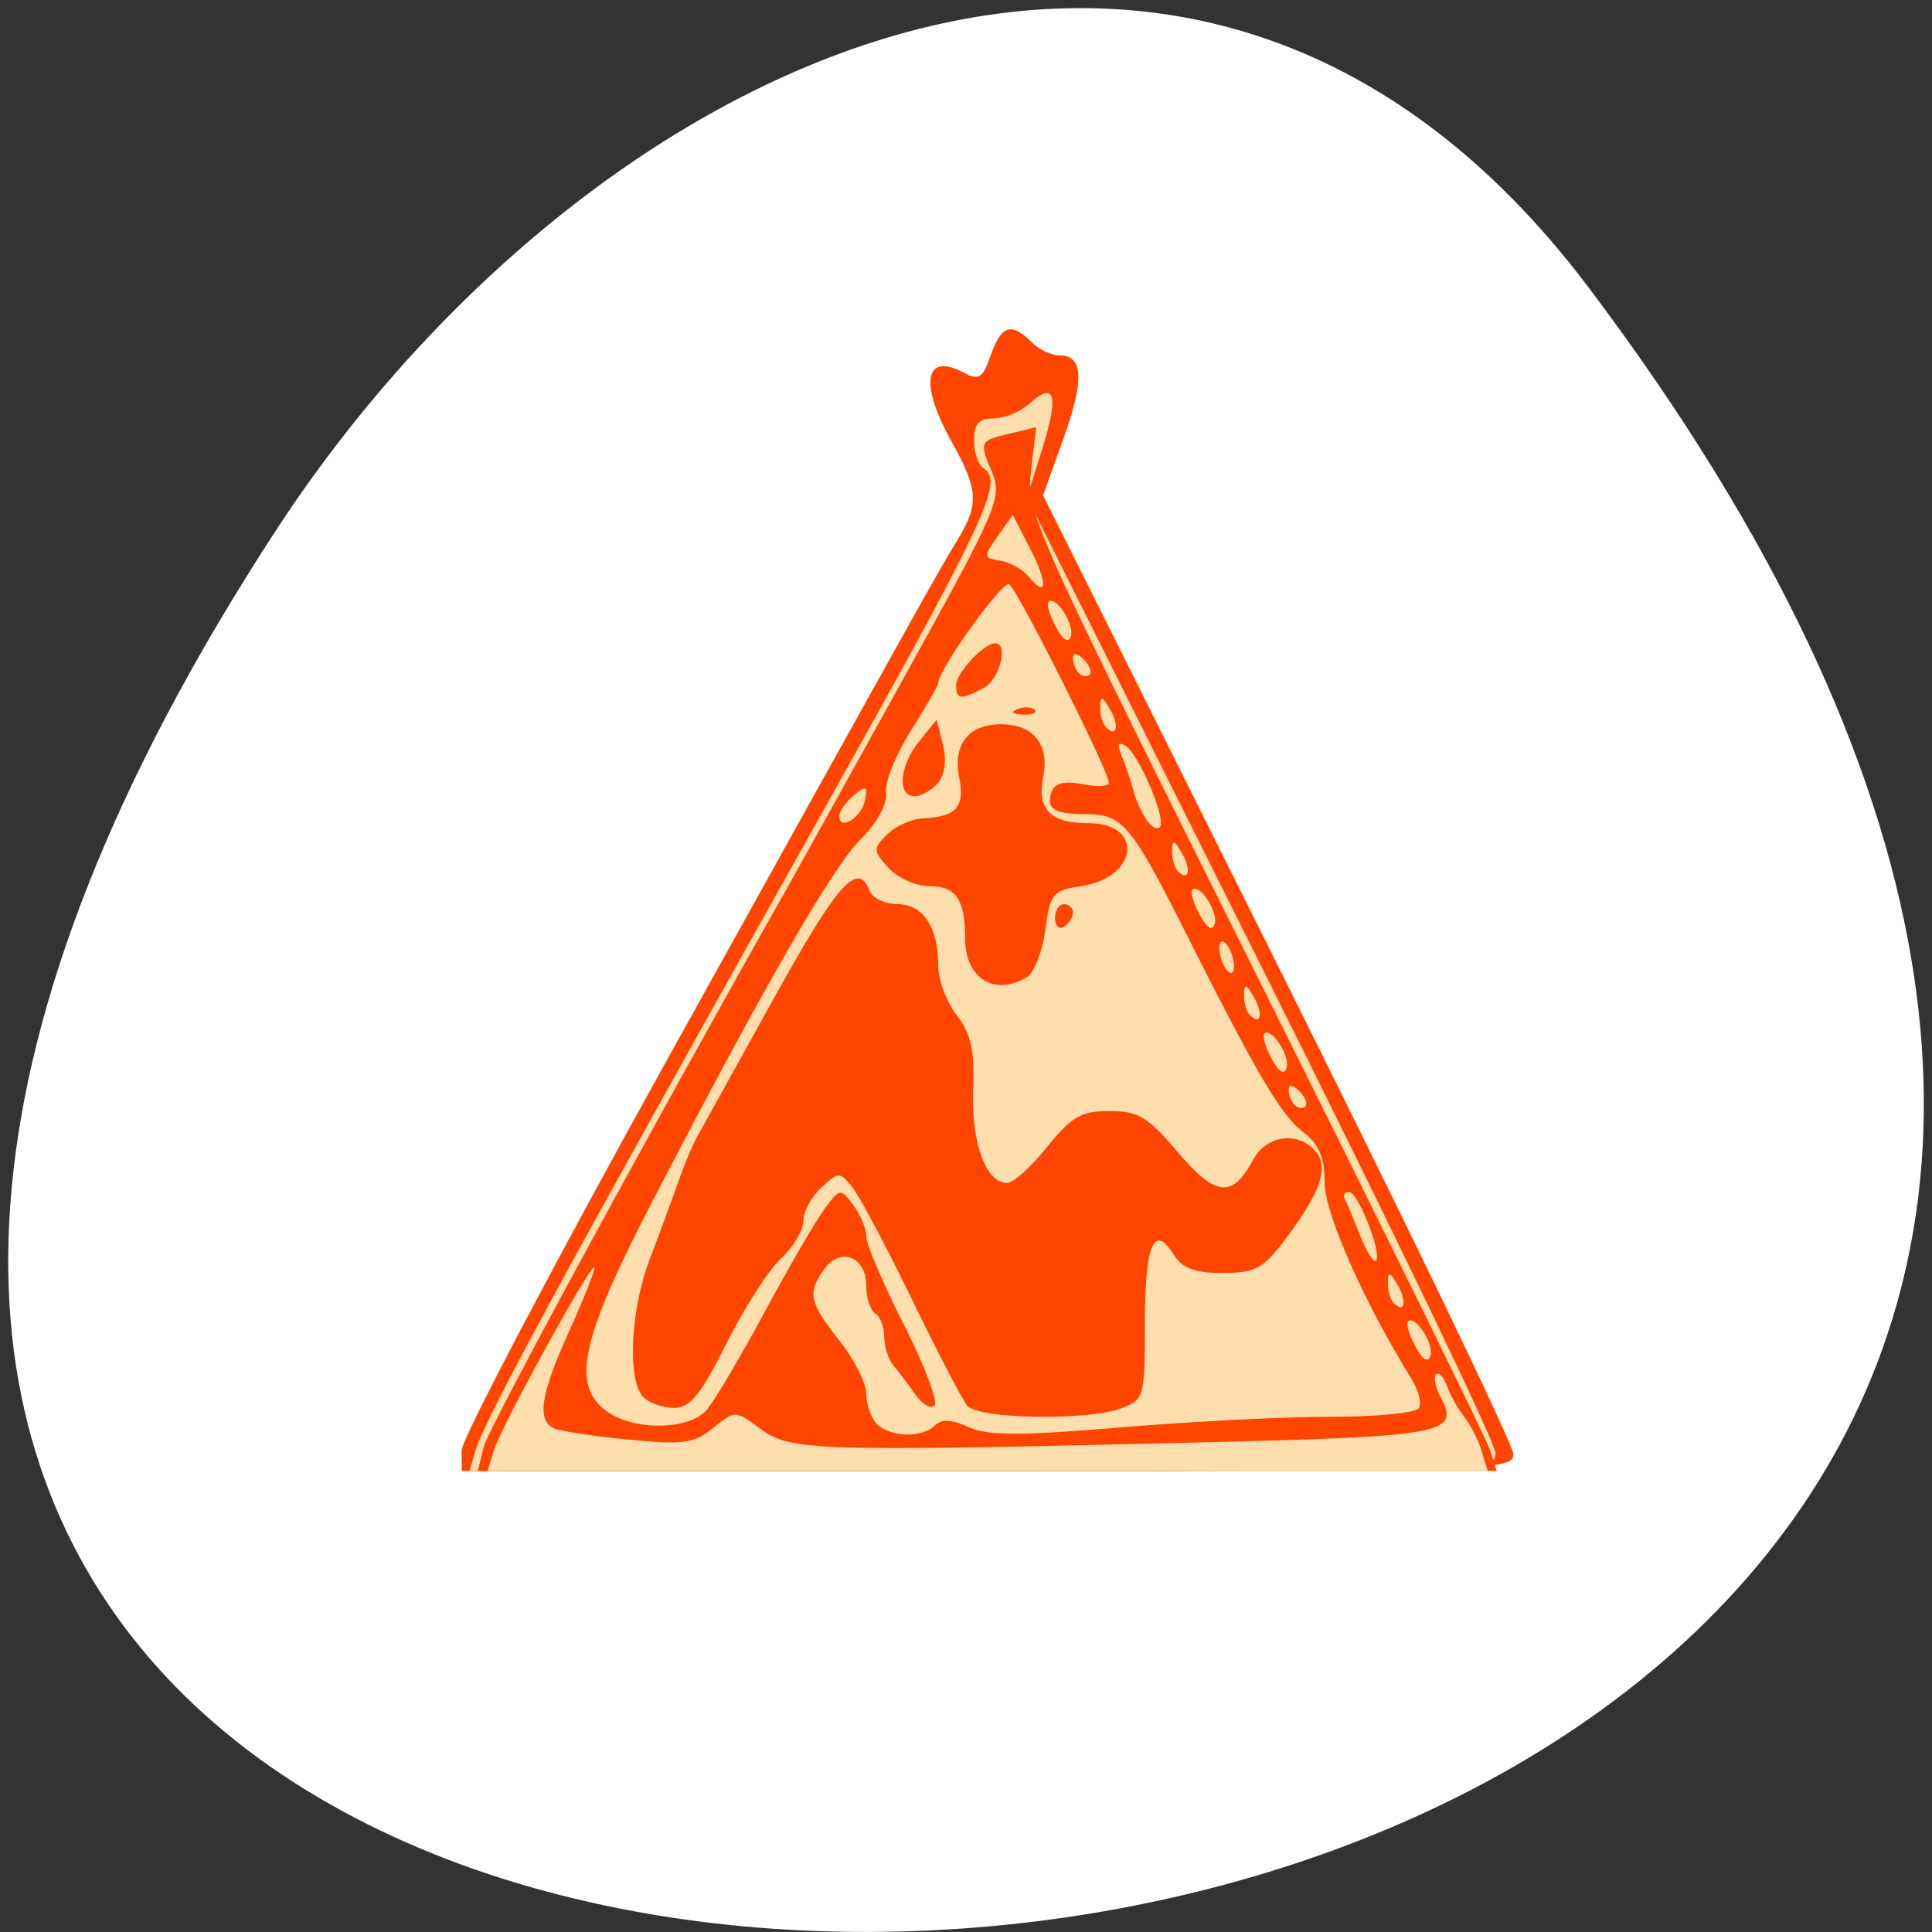 <svg xmlns="http://www.w3.org/2000/svg" viewBox="0 0 256 256"><rect x="0" y="0" width="256" height="256" fill="#333333" stroke="none"/><defs><clipPath><path transform="matrix(15.333 0 0 11.5 415 -125.5)" d="m -24 13 c 0 1.105 -0.672 2 -1.5 2 -0.828 0 -1.5 -0.895 -1.5 -2 0 -1.105 0.672 -2 1.5 -2 0.828 0 1.5 0.895 1.5 2 z"/></clipPath></defs><g transform="matrix(1.711 0 0 1.663 -51.12 -634.24)" style="fill:#ff4500"><path d="m 84 456.36 v 30 c 0 18 3 18 30 18 h 6 c 27 0 30 0 30 -18 v -30 c 0 -18 -3 -18 -30 -18 h -6 c -27 0 -30 0 -30 18 z m 30 -12 h 6 c 24 0 24 0 24 12 v 21 c 0 12 0 12 -24 12 h -6 c -24 0 -24 0 -24 -12 v -21 c 0 -12 0 -12 24 -12 z"/><path d="m 96 477.91 v -11.636 l 10.5 -10.909 l 13.13 13.636 l 5.25 -5.454 l 13.13 13.636 v 0.727 c 0 5.455 -0.875 5.455 -10.5 5.455 h -21 c -9.625 0 -10.5 0 -10.5 -5.455 z"/><path d="m 78 34.5 a 4.5 4.5 0 1 1 -9 0 4.5 4.5 0 1 1 9 0 z" transform="matrix(1.333 0 0 1.333 34 410.36)" style="color:#000"/><path transform="translate(60 414.36)" d="M 42,12 C 15,12 12,12 12,30 v 30 c 0,9.758 0.891,14.235 6,16.281 V 51 36 30 C 18,19.134 18.181,18.128 36,18.031 V 18 h 6 6 28.531 C 73.886,12.002 66.718,12 48,12 h -6 z"/><path d="m 90 414.36 c -27 0 -30 0 -30 18 v 30 c 0 9.758 0.891 14.235 6 16.281 v -25.281 v -15 v -6 c 0 -10.866 0.181 -11.872 18 -11.969 v -0.031 h 6 h 6 h 28.531 c -2.646 -5.998 -9.813 -6 -28.531 -6 h -6 z"/></g><g transform="translate(1.085 -795.28)"><path d="m 209.38 833.33 c 200.11 265.25 -350.59 302.94 -173.86 32.17 40.29 -61.728 120.86 -102.43 173.86 -32.17 z" style="fill:#fff;color:#000"/><g style="fill:#ff4500"><path d="m 168.35 121.12 a 18.762 20.283 0 1 1 -37.524 0 18.762 20.283 0 1 1 37.524 0 z" transform="translate(-17.312 788.18)" style="stroke:#ff4500;fill-rule:evenodd"/><g transform="matrix(1.191 0 0 1.192 -16.1 -188.6)"><path d="m 63.981 986.61 c 0 -1.263 10.493 -21.18 23.319 -44.25 29.803 -53.622 29.68 -53.4 31.846 -56.954 2.413 -3.96 2.315 -5.57 -0.664 -10.907 -3.63 -6.502 -2.996 -9.999 1.387 -7.654 1.644 0.88 2.081 0.592 2.969 -1.954 1.162 -3.332 2.285 -3.703 4.502 -1.486 0.825 0.825 2.221 1.5 3.103 1.5 2.701 0 2.838 2.672 0.475 9.261 l -2.262 6.306 l 26.16 52.35 c 14.39 28.795 26.16 53.19 26.16 54.22 0 1.794 -2.115 1.862 -58.5 1.862 h -58.5 v -2.296 z m 63.02 -58.99 c 0.021 -4.419 0.937 -5.498 4.993 -5.883 5.04 -0.479 4.685 -3.182 -0.509 -3.831 -3.969 -0.496 -4 -0.536 -4.301 -5.163 -0.189 -2.929 -0.84 -4.869 -1.75 -5.219 -2.91 -1.117 -4.342 0.491 -4.648 5.219 -0.29 4.494 -0.428 4.681 -3.801 5.163 -2.222 0.317 -3.5 1.048 -3.5 2 0 0.952 1.278 1.683 3.5 2 3.261 0.466 3.522 0.773 3.825 4.487 0.416 5.115 1.748 6.812 4.28 5.456 1.25 -0.669 1.9 -2.108 1.91 -4.229 z"/><path d="m 65.51 986.66 c 1.016 -3.465 9.612 -19.301 36.23 -66.75 20.814 -37.1 22.672 -40.998 20.242 -42.5 -0.55 -0.34 -1 -1.716 -1 -3.059 0 -1.838 0.536 -2.441 2.171 -2.441 1.194 0 2.997 -0.747 4.01 -1.661 2.819 -2.551 3.278 -0.915 1.409 5.03 l -1.702 5.411 l 26.06 52.11 c 14.332 28.659 26.06 53.01 26.06 54.11 0 1.982 -0.631 2 -57.07 2 h -57.07 l 0.66 -2.25 z m 61.4 -52.68 c 0.782 -0.495 1.682 -2.85 2 -5.235 0.536 -4.02 0.828 -4.372 3.975 -4.835 6.33 -0.932 7.05 -7 0.835 -7 -4.31 0 -5.69 -1.479 -5.05 -5.414 0.628 -3.872 -1.354 -5.868 -5.369 -5.408 -2.491 0.286 -2.847 0.776 -3.135 4.31 -0.384 4.719 -1.594 6.478 -4.02 5.843 -0.974 -0.255 -2.866 0.424 -4.205 1.508 -2.4 1.943 -2.407 2 -0.538 4.066 1.046 1.155 3.125 2.095 4.634 2.095 2.947 0 3.952 1.496 3.952 5.882 0 4.397 3.369 6.436 6.921 4.188 z"/><path d="m 65.51 986.66 c 1.016 -3.465 9.612 -19.301 36.23 -66.75 20.814 -37.1 22.672 -40.998 20.242 -42.5 -0.55 -0.34 -1 -1.716 -1 -3.059 0 -1.838 0.536 -2.441 2.171 -2.441 1.194 0 2.997 -0.747 4.01 -1.661 2.819 -2.551 3.278 -0.915 1.409 5.03 l -1.702 5.411 l 26.06 52.11 c 14.332 28.659 26.06 53.01 26.06 54.11 0 1.982 -0.631 2 -57.07 2 h -57.07 l 0.66 -2.25 z m 64.25 -5.588 c 1.018 -0.646 0.97 -1.534 -0.24 -4.429 -0.832 -1.992 -1.268 -4.259 -0.969 -5.04 0.4 -1.042 -0.594 -1.567 -3.76 -1.985 -3.349 -0.442 -5.02 -1.397 -7.554 -4.305 -4.41 -5.072 -4.181 -2.53 0.723 8.04 3.809 8.207 4.108 8.559 7.25 8.544 1.803 -0.008 3.85 -0.379 4.55 -0.823 z m -24.841 -28.07 c 2.822 -3.963 2.6 -5.769 -0.932 -7.596 -3.859 -1.996 -3.853 -4.809 0.016 -7.67 4.873 -3.603 6.439 -6.612 4.918 -9.453 -0.7 -1.308 -1.534 -2.376 -1.853 -2.375 -0.538 0.002 -3.491 5.525 -7.486 13.998 -0.908 1.925 -2.163 4.232 -2.79 5.127 -0.905 1.293 -0.583 2.577 1.57 6.25 1.49 2.543 3.11 4.623 3.599 4.623 0.489 0 1.82 -1.307 2.958 -2.904 z m 21.99 -19.03 c 0.782 -0.495 1.682 -2.85 2 -5.235 0.536 -4.02 0.828 -4.372 3.975 -4.835 6.33 -0.932 7.05 -7 0.835 -7 -4.254 0 -5.772 -1.546 -5.05 -5.143 0.719 -3.595 -1.087 -5.857 -4.679 -5.857 -3.637 0 -5.399 2.256 -4.657 5.964 0.646 3.228 -0.352 4.34 -4.04 4.501 -1.264 0.055 -3.056 0.859 -3.984 1.787 -1.581 1.581 -1.572 1.812 0.152 3.717 1.01 1.117 3.07 2.031 4.576 2.031 2.947 0 3.952 1.496 3.952 5.882 0 4.397 3.369 6.436 6.921 4.188 z m -10.921 -23.07 c 0 -0.55 -0.198 -1 -0.441 -1 -0.243 0 -0.719 0.45 -1.059 1 -0.34 0.55 -0.141 1 0.441 1 0.582 0 1.059 -0.45 1.059 -1 z"/><path d="m 65.51 986.66 c 1.016 -3.465 9.612 -19.301 36.23 -66.75 20.814 -37.1 22.672 -40.998 20.242 -42.5 -0.55 -0.34 -1 -1.716 -1 -3.059 0 -1.838 0.536 -2.441 2.171 -2.441 1.194 0 2.997 -0.747 4.01 -1.661 2.819 -2.551 3.278 -0.915 1.409 5.03 l -1.702 5.411 l 26.06 52.11 c 14.332 28.659 26.06 53.01 26.06 54.11 0 1.982 -0.631 2 -57.07 2 h -57.07 l 0.66 -2.25 z m 71.838 -4.698 c 2.374 -0.903 2.509 -1.392 2.825 -10.25 0.247 -6.927 -0.029 -9.749 -1.083 -11.05 -2.198 -2.719 -4.357 -2.058 -7.42 2.271 -2.44 3.448 -3.322 3.979 -6.621 3.979 -3.225 0 -4.17 -0.532 -6.185 -3.484 -1.308 -1.916 -2.998 -3.724 -3.756 -4.02 -1.463 -0.566 -4.123 1.141 -4.123 2.646 0 1.233 7.845 17.965 9.174 19.565 1.272 1.533 13.422 1.775 17.189 0.343 z m -44.615 -5.802 c 4.706 -8.943 4.722 -9.319 0.63 -14.572 -2 -2.573 -3.966 -4.678 -4.359 -4.678 -0.632 0 -2.314 3.543 -5.127 10.797 -1.29 3.326 -1.093 11.601 0.309 13 2.772 2.772 5.442 1.35 8.547 -4.55 z m 14.42 -22.333 c 4.428 -5.251 6.556 -5.861 12.08 -3.462 1.54 0.668 1.75 0.134 1.75 -4.44 0 -3.685 -0.582 -5.94 -2 -7.742 -1.1 -1.398 -2 -3.861 -2 -5.473 0 -4.283 -1.69 -6.799 -4.567 -6.799 -1.373 0 -2.755 -0.675 -3.072 -1.5 -1.289 -3.36 -3.511 -0.89 -10.203 11.347 l -7.03 12.847 l 4.683 5.112 c 2.576 2.811 4.994 5.13 5.374 5.153 0.38 0.023 2.619 -2.246 4.977 -5.04 z m 19.755 -19.847 c 0.782 -0.495 1.682 -2.85 2 -5.235 0.536 -4.02 0.828 -4.372 3.975 -4.835 6.33 -0.932 7.05 -7 0.835 -7 -4.254 0 -5.772 -1.546 -5.05 -5.143 0.719 -3.595 -1.087 -5.857 -4.679 -5.857 -3.637 0 -5.399 2.256 -4.657 5.964 0.646 3.228 -0.352 4.34 -4.04 4.501 -1.264 0.055 -3.056 0.859 -3.984 1.787 -1.581 1.581 -1.572 1.812 0.152 3.717 1.01 1.117 3.07 2.031 4.576 2.031 2.947 0 3.952 1.496 3.952 5.882 0 4.397 3.369 6.436 6.921 4.188 z m -9.932 -21.557 c 0.759 -0.915 0.966 -2.55 0.538 -4.25 l -0.696 -2.763 l -1.916 2.361 c -2.23 2.748 -2.527 6.139 -0.538 6.139 0.758 0 1.933 -0.669 2.612 -1.487 z m 5.077 -10.548 c 1.781 -0.953 2.802 -4.965 1.263 -4.965 -1.256 0 -4.329 3.305 -4.329 4.655 0 1.616 0.525 1.67 3.066 0.31 z"/><path d="m 65.51 986.66 c 1.016 -3.465 9.612 -19.301 36.23 -66.75 20.814 -37.1 22.672 -40.998 20.242 -42.5 -0.55 -0.34 -1 -1.716 -1 -3.059 0 -1.838 0.536 -2.441 2.171 -2.441 1.194 0 2.997 -0.747 4.01 -1.661 2.819 -2.551 3.278 -0.915 1.409 5.03 l -1.702 5.411 l 26.06 52.11 c 14.332 28.659 26.06 53.01 26.06 54.11 0 1.982 -0.631 2 -57.07 2 h -57.07 l 0.66 -2.25 z m 71.91 -4.725 c 2.475 -0.941 2.565 -1.274 2.565 -9.441 0 -8.754 1.01 -11.147 3.208 -7.623 0.948 1.518 2.33 2.039 5.414 2.039 3.535 0 4.521 -0.498 6.737 -3.404 4.118 -5.4 5.161 -8.264 3.666 -10.07 -1.942 -2.34 -5.503 -1.873 -6.996 0.917 -2.292 4.282 -4.191 4.082 -8.382 -0.882 -3.305 -3.915 -4.385 -4.565 -7.583 -4.565 -3.148 0 -4.229 0.623 -6.943 4 -1.768 2.2 -3.76 4 -4.427 4 -2.385 0 -4.01 -4.387 -3.796 -10.26 0.164 -4.539 -0.235 -6.353 -1.844 -8.399 -1.129 -1.436 -2.053 -3.929 -2.053 -5.541 0 -4.283 -1.69 -6.799 -4.567 -6.799 -1.373 0 -2.755 -0.675 -3.072 -1.5 -1.301 -3.39 -3.561 -0.827 -10.799 12.25 -4.186 7.563 -7.99 14.425 -8.454 15.25 -0.463 0.825 -1.394 3.075 -2.069 5 -0.674 1.925 -2.084 5.744 -3.133 8.486 -2.15 5.62 -2.514 13.507 -0.707 15.314 0.66 0.66 2.204 1.2 3.431 1.2 1.766 0 2.975 -1.487 5.801 -7.136 1.964 -3.925 4.695 -8.178 6.069 -9.452 1.375 -1.274 2.499 -3.168 2.499 -4.209 0 -1.041 0.907 -2.714 2.02 -3.717 1.953 -1.768 2.062 -1.765 3.507 0.095 0.82 1.056 3.784 6.644 6.587 12.419 2.803 5.775 5.555 11.06 6.116 11.75 1.23 1.508 13.452 1.703 17.209 0.275 z m -10.513 -47.955 c 0.782 -0.495 1.682 -2.85 2 -5.235 0.536 -4.02 0.828 -4.372 3.975 -4.835 6.33 -0.932 7.05 -7 0.835 -7 -4.254 0 -5.772 -1.546 -5.05 -5.143 0.719 -3.595 -1.087 -5.857 -4.679 -5.857 -3.637 0 -5.399 2.256 -4.657 5.964 0.646 3.228 -0.352 4.34 -4.04 4.501 -1.264 0.055 -3.056 0.859 -3.984 1.787 -1.581 1.581 -1.572 1.812 0.152 3.717 1.01 1.117 3.07 2.031 4.576 2.031 2.947 0 3.952 1.496 3.952 5.882 0 4.397 3.369 6.436 6.921 4.188 z m -9.932 -21.557 c 0.759 -0.915 0.966 -2.55 0.538 -4.25 l -0.696 -2.763 l -1.916 2.361 c -2.23 2.748 -2.527 6.139 -0.538 6.139 0.758 0 1.933 -0.669 2.612 -1.487 z m 5.077 -10.548 c 1.781 -0.953 2.802 -4.965 1.263 -4.965 -1.256 0 -4.329 3.305 -4.329 4.655 0 1.616 0.525 1.67 3.066 0.31 z" style="fill:#ffdead"/><path d="m 66.44 986.22 c 0.529 -2.108 18.319 -34.847 33.858 -62.31 1.089 -1.925 6.912 -12.403 12.939 -23.284 10.477 -18.914 10.904 -19.916 9.717 -22.782 -1.416 -3.419 -1.412 -3.427 2.231 -4.301 l 2.704 -0.648 l -0.567 4.784 c -0.553 4.672 0.03 5.978 24.906 55.757 14.01 28.04 25.791 51.986 26.18 53.22 l 0.708 2.25 h -56.676 h -56.676 l 0.675 -2.69 z m 50.19 -2.358 c 0.731 -0.731 1.864 -0.676 3.743 0.18 2.121 0.966 5.723 0.974 16.902 0.034 7.814 -0.656 18.343 -1.188 23.398 -1.18 5.06 0.007 9.461 -0.424 9.792 -0.958 0.33 -0.534 -0.036 -1.997 -0.815 -3.25 -5.267 -8.479 -9.668 -18.411 -9.668 -21.816 0 -2.823 -0.612 -4.265 -2.389 -5.628 -2.489 -1.91 -5.122 -6.378 -13.161 -22.333 -5.941 -11.79 -6.958 -13 -10.939 -13 -3.644 0 -4.592 -0.628 -3.852 -2.555 0.352 -0.917 1.469 -1.17 3.431 -0.777 1.6 0.32 2.91 0.246 2.91 -0.165 0 -1.267 -10.169 -21.49 -11.09 -22.06 -0.74 -0.458 -7.907 9.489 -7.907 10.975 0 0.282 -1.367 2.666 -3.037 5.298 -1.67 2.632 -2.914 5.726 -2.765 6.876 0.164 1.262 -0.953 3.317 -2.816 5.18 -3.188 3.188 -10.906 16.601 -23.27 40.442 -7.948 15.324 -9 20.347 -4.89 23.23 3.02 2.113 9.07 2.01 11 -0.193 0.843 -0.962 3.725 -5.817 6.405 -10.789 2.68 -4.971 5.682 -10.146 6.672 -11.5 1.759 -2.406 1.832 -2.418 3.25 -0.52 0.798 1.068 1.451 2.642 1.451 3.498 0 0.857 1.88 5.265 4.178 9.797 2.298 4.532 3.836 8.582 3.418 9 -0.418 0.418 -1.383 -0.139 -2.144 -1.239 -0.761 -1.099 -1.849 -2.542 -2.418 -3.206 -0.569 -0.664 -1.034 -2.1 -1.034 -3.191 0 -1.091 -0.45 -2.261 -1 -2.601 -0.55 -0.34 -1 -1.731 -1 -3.09 0 -3.195 -2.842 -4.346 -4.645 -1.881 -1.944 2.658 -1.721 3.736 1.645 7.971 1.65 2.076 3 4.748 3 5.938 0 1.189 0.54 2.702 1.2 3.362 1.479 1.479 5.04 1.563 6.448 0.152 z m 13.352 -56.39 c 0 -0.857 0.45 -1.559 1 -1.559 0.55 0 1 0.423 1 0.941 0 0.518 -0.45 1.219 -1 1.559 -0.55 0.34 -1 -0.083 -1 -0.941 z m -4.188 -23.24 c 0.722 -0.289 1.584 -0.253 1.917 0.079 0.332 0.332 -0.258 0.569 -1.313 0.525 -1.165 -0.048 -1.402 -0.285 -0.604 -0.604 z"/><path d="m 67.54 986.66 c 0.816 -2.661 10.759 -20.769 11.176 -20.352 0.158 0.158 -1.067 3.273 -2.722 6.922 -3.31 7.3 -3.733 10.188 -1.611 11 0.769 0.295 4.485 0.841 8.259 1.212 5.966 0.588 7.181 0.417 9.309 -1.306 2.445 -1.98 2.452 -1.979 5.274 0.107 3.307 2.445 6.02 2.531 48.14 1.518 28.22 -0.679 29.708 -0.957 27.472 -5.135 -0.556 -1.039 -0.76 -2.14 -0.454 -2.447 0.307 -0.307 0.861 0.294 1.233 1.336 0.372 1.041 1.229 2.568 1.905 3.393 0.676 0.825 1.538 2.513 1.915 3.75 l 0.686 2.25 h -55.635 h -55.635 l 0.69 -2.25 z m 102.53 -11.588 c -0.687 -1.283 -1.051 -2.53 -0.81 -2.771 0.785 -0.785 2.925 2.506 2.486 3.824 -0.27 0.811 -0.886 0.424 -1.676 -1.052 z m -2.42 -4.828 c -0.367 -0.367 -0.653 -1.379 -0.636 -2.25 0.025 -1.3 0.22 -1.257 1.092 0.242 1.077 1.852 0.765 3.228 -0.455 2.01 z m -3.736 -7.532 c -0.715 -1.816 -1.48 -3.639 -1.699 -4.051 -0.219 -0.413 -0.001 -0.75 0.484 -0.75 1.01 0 3.716 6.902 2.992 7.626 -0.262 0.262 -1.061 -1.01 -1.777 -2.825 z m -7.264 -14.468 c -0.367 -0.367 -0.667 -1.132 -0.667 -1.7 0 -0.627 0.466 -0.568 1.183 0.15 0.651 0.651 0.951 1.416 0.667 1.7 -0.284 0.284 -0.817 0.217 -1.183 -0.15 z m -2.58 -5.172 c -0.687 -1.283 -1.051 -2.53 -0.81 -2.771 0.785 -0.785 2.925 2.506 2.486 3.824 -0.27 0.811 -0.886 0.424 -1.676 -1.052 z m -2.42 -4.828 c -0.367 -0.367 -0.653 -1.379 -0.636 -2.25 0.025 -1.3 0.22 -1.257 1.092 0.242 1.077 1.852 0.765 3.228 -0.455 2.01 z m -3.067 -5.933 c -0.356 -0.927 -0.422 -1.911 -0.147 -2.186 0.275 -0.275 0.791 0.259 1.147 1.186 0.356 0.927 0.422 1.911 0.147 2.186 -0.275 0.275 -0.791 -0.259 -1.147 -1.186 z m -2.513 -5.238 c -0.687 -1.283 -1.051 -2.53 -0.81 -2.771 0.785 -0.785 2.925 2.506 2.486 3.824 -0.27 0.811 -0.886 0.424 -1.676 -1.052 z m -2.42 -4.828 c -0.367 -0.367 -0.653 -1.379 -0.636 -2.25 0.025 -1.3 0.22 -1.257 1.092 0.242 1.077 1.852 0.765 3.228 -0.455 2.01 z m -3.309 -5.474 c -0.588 -0.748 -1.308 -2.26 -1.6 -3.36 -0.292 -1.1 -0.883 -2.861 -1.314 -3.914 -0.557 -1.36 -0.44 -1.702 0.402 -1.182 1.409 0.871 4.336 7.553 3.892 8.884 -0.171 0.512 -0.791 0.319 -1.379 -0.429 z m -34.36 -0.654 c 0 -0.528 0.727 -1.564 1.615 -2.302 1.398 -1.16 1.566 -1.086 1.25 0.545 -0.377 1.944 -2.865 3.47 -2.865 1.757 z m 29.667 -9.872 c -0.367 -0.367 -0.653 -1.379 -0.636 -2.25 0.025 -1.3 0.22 -1.257 1.092 0.242 1.077 1.852 0.765 3.228 -0.455 2.01 z m -3 -6 c -0.367 -0.367 -0.667 -1.132 -0.667 -1.7 0 -0.627 0.466 -0.568 1.183 0.15 0.651 0.651 0.951 1.416 0.667 1.7 -0.284 0.284 -0.817 0.217 -1.183 -0.15 z m -2.58 -5.172 c -0.687 -1.283 -1.051 -2.53 -0.81 -2.771 0.785 -0.785 2.925 2.506 2.486 3.824 -0.27 0.811 -0.886 0.424 -1.676 -1.052 z m -3.02 -5.577 c -0.668 -0.805 -2.096 -1.604 -3.172 -1.774 -1.864 -0.295 -1.877 -0.424 -0.272 -2.701 l 1.685 -2.391 l 1.917 3.736 c 2.01 3.912 1.92 5.635 -0.158 3.131 z" style="fill:#ffdead"/></g></g></g></svg>